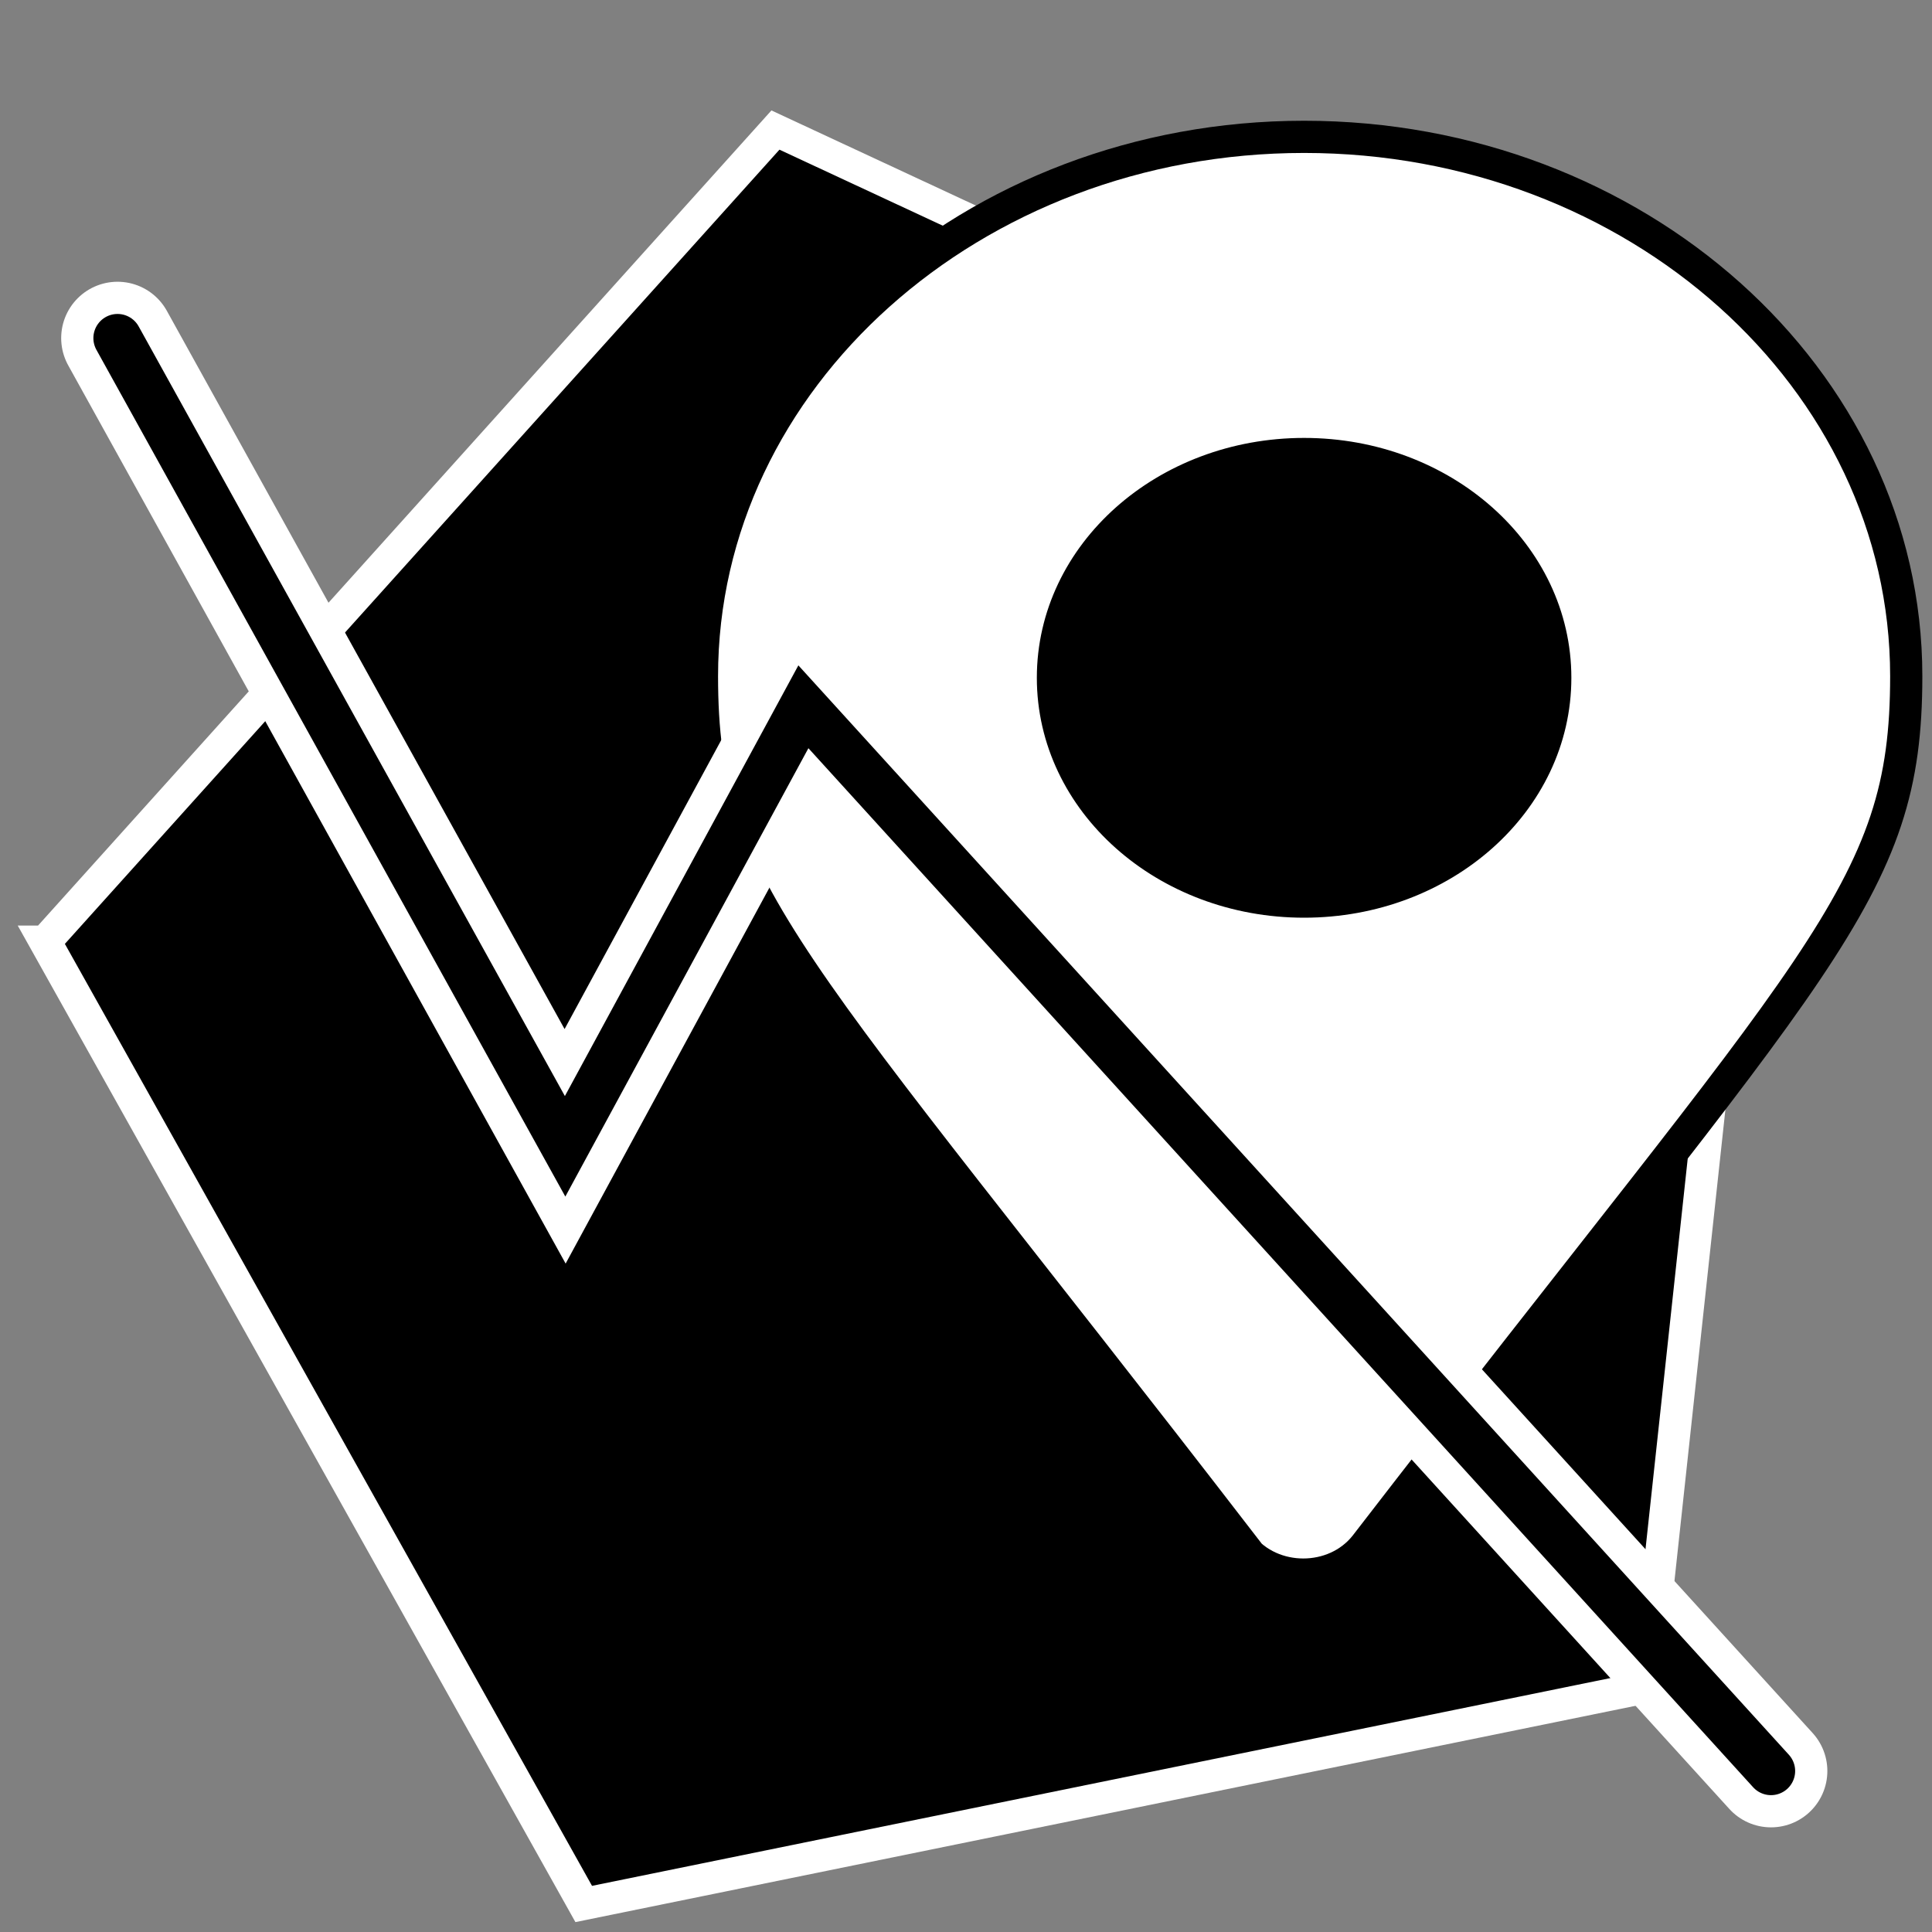 <svg width="12px" height="12px" viewBox="0 0 1200 1200" xmlns="http://www.w3.org/2000/svg">
  <rect x="0" y="0" width="1200" height="1200" fill="#808080" stroke="none"/>
  <g>
   <g>
    <path d="m41.981,473.387l545.192,-403.267l545.193,403.267l-208.244,652.502l-673.896,0l-208.245,-652.502z" fill="#000" stroke-width="20" stroke="#fff" transform="rotate(-11.532 587.173 598.004)"/>
   </g>
   <g>
    <path d="m772,960c-283,-367 -336,-405 -336,-540c0,-185 168,-335 374,-335s374,150 374,335c0,135 -53,173 -336,540c-19,24 -58,24 -77,0l1,0zm38,-400c86,0 156,-62 156,-139s-70,-139 -156,-139s-156,62 -156,139s70,139 156,139z" fill="#FFF" stroke-width="20" stroke="#000"/>
   </g>
   <g>
    <polyline points="73,210 351,712 499,439 1100,1100" stroke-linecap="round" stroke-width="70" stroke="#fff" fill="none"/>
    <polyline points="73,210 351,712 499,439 1100,1100" stroke-linecap="round" stroke-width="30" stroke="#000" fill="none"/>
   </g>
  </g>
</svg>
